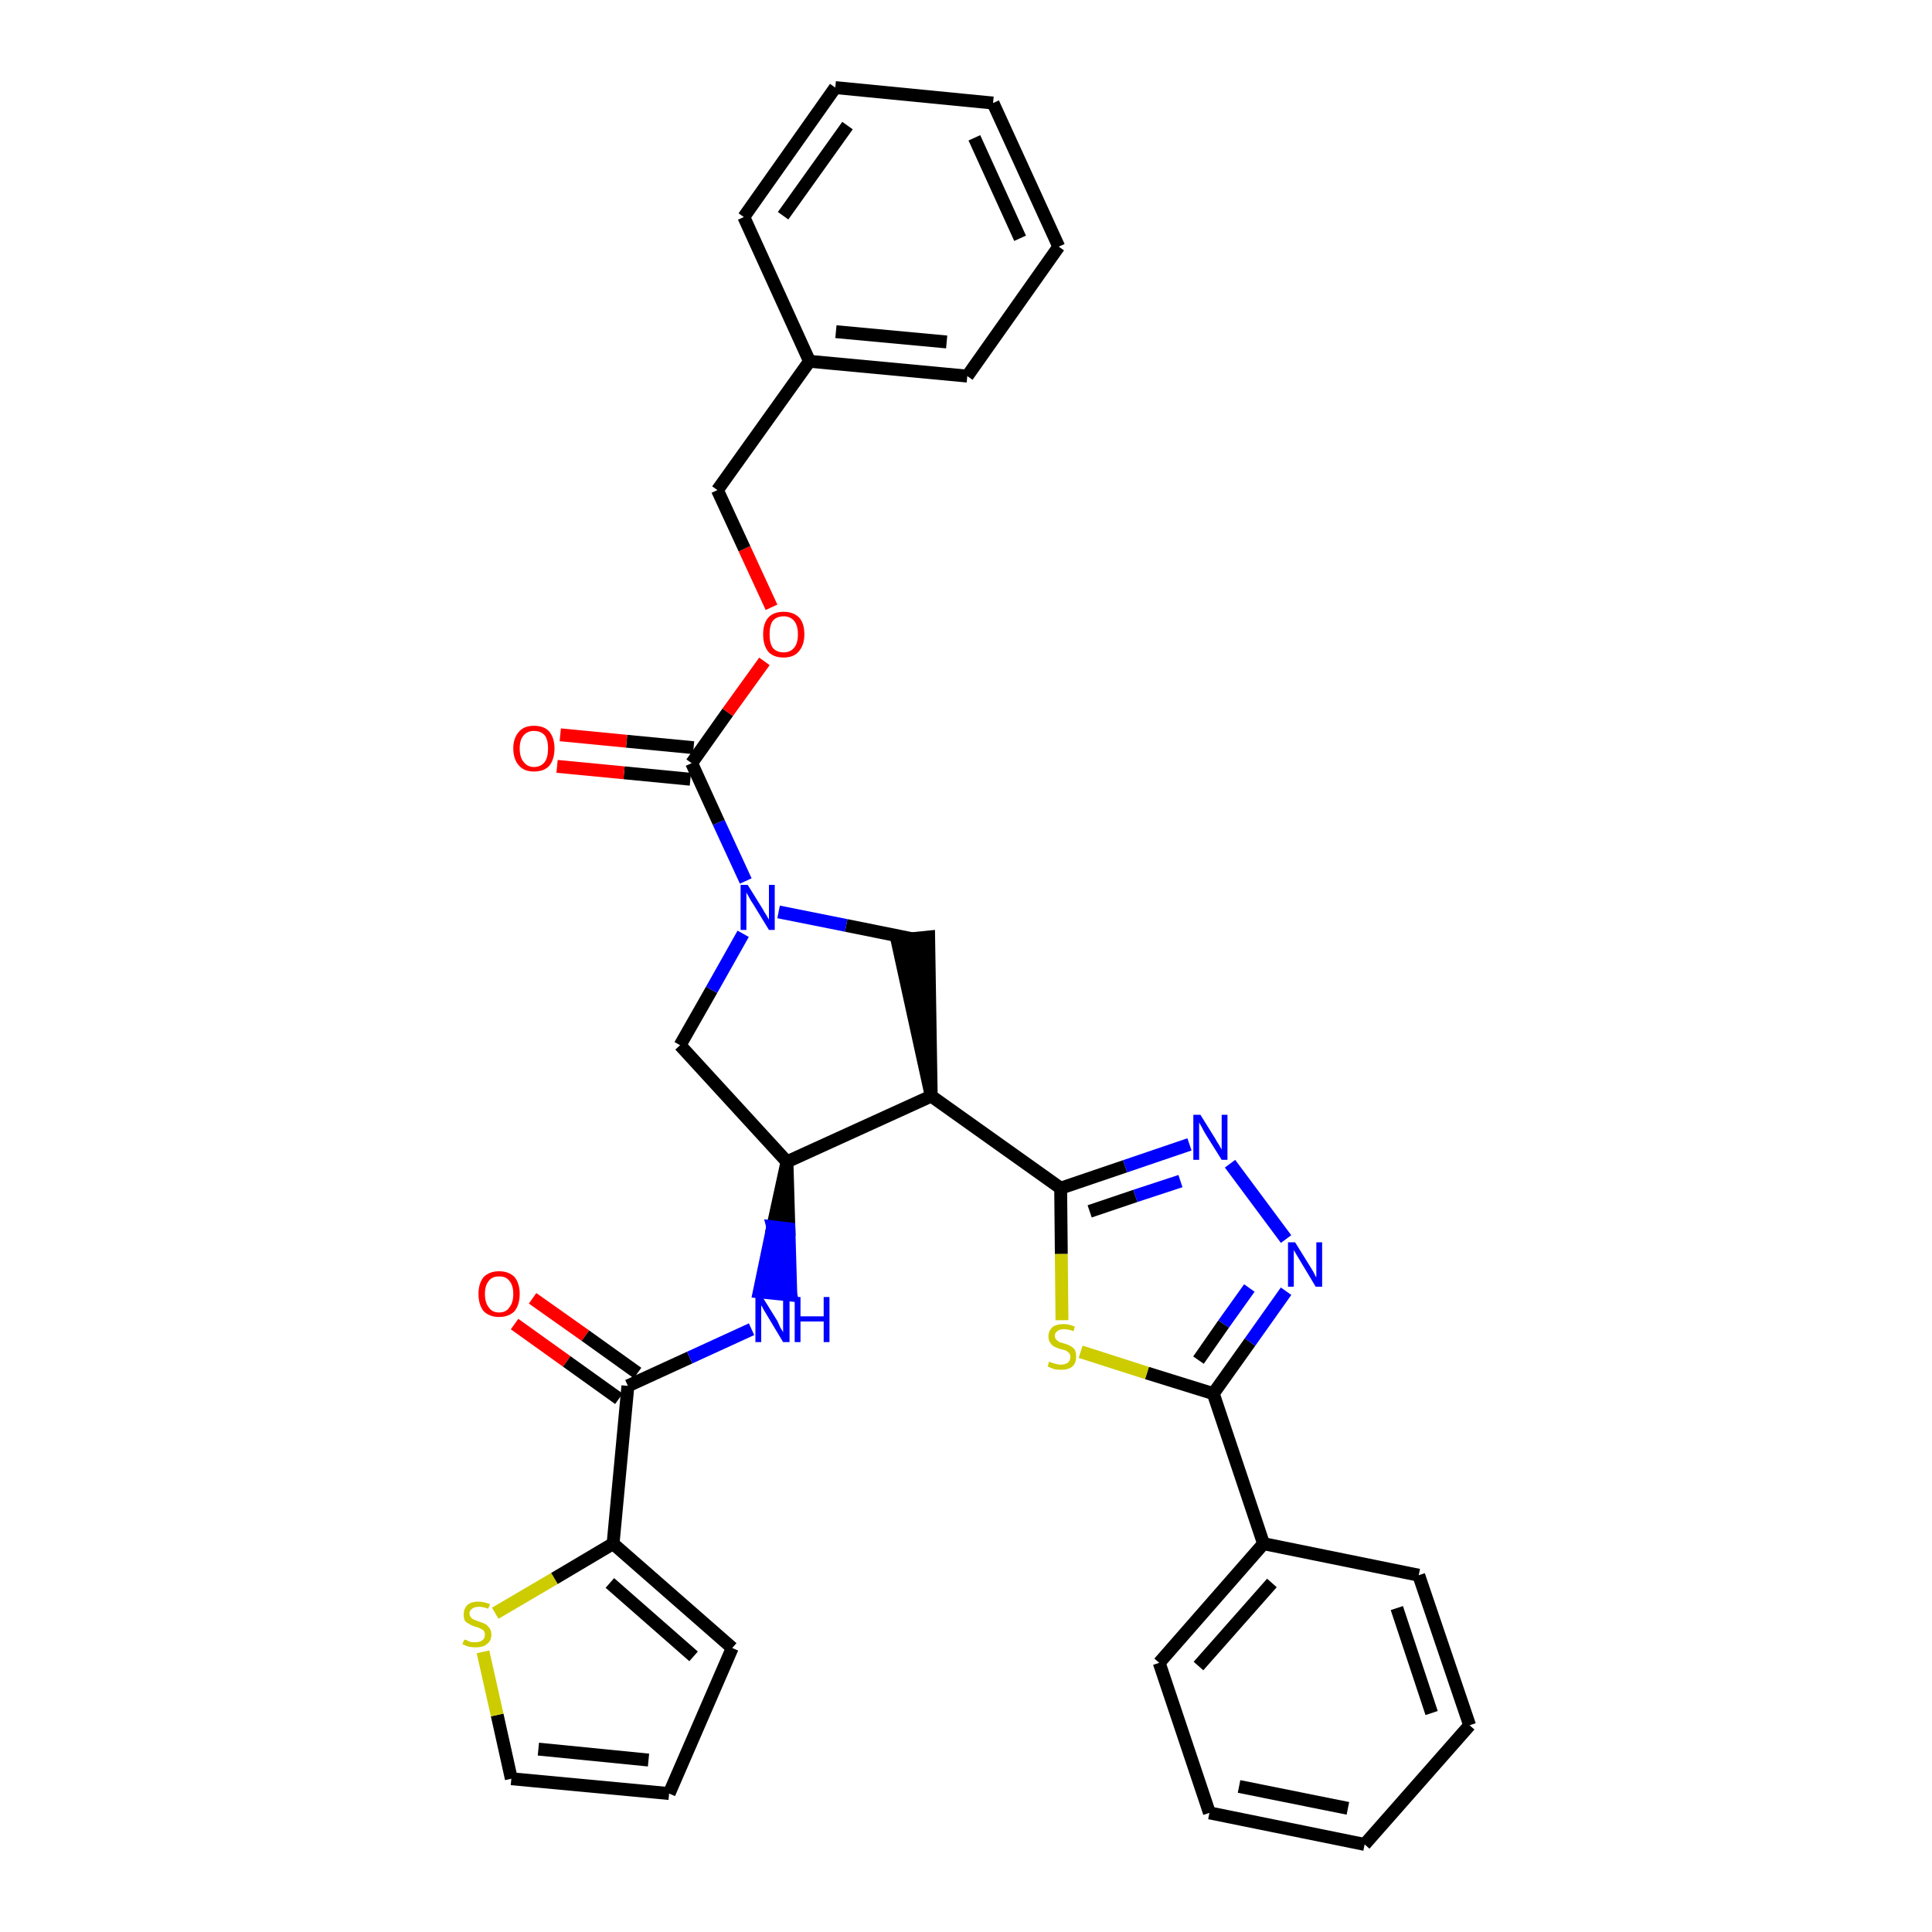 <?xml version='1.0' encoding='iso-8859-1'?>
<svg version='1.1' baseProfile='full'
              xmlns='http://www.w3.org/2000/svg'
                      xmlns:rdkit='http://www.rdkit.org/xml'
                      xmlns:xlink='http://www.w3.org/1999/xlink'
                  xml:space='preserve'
width='300px' height='300px' viewBox='0 0 300 300'>
<!-- END OF HEADER -->
<path class='bond-0 atom-0 atom-1' d='M 79.9,205.6 L 88.0,211.4' style='fill:none;fill-rule:evenodd;stroke:#FF0000;stroke-width:2.0px;stroke-linecap:butt;stroke-linejoin:miter;stroke-opacity:1' />
<path class='bond-0 atom-0 atom-1' d='M 88.0,211.4 L 96.1,217.2' style='fill:none;fill-rule:evenodd;stroke:#000000;stroke-width:2.0px;stroke-linecap:butt;stroke-linejoin:miter;stroke-opacity:1' />
<path class='bond-0 atom-0 atom-1' d='M 82.7,201.6 L 90.9,207.4' style='fill:none;fill-rule:evenodd;stroke:#FF0000;stroke-width:2.0px;stroke-linecap:butt;stroke-linejoin:miter;stroke-opacity:1' />
<path class='bond-0 atom-0 atom-1' d='M 90.9,207.4 L 99.0,213.2' style='fill:none;fill-rule:evenodd;stroke:#000000;stroke-width:2.0px;stroke-linecap:butt;stroke-linejoin:miter;stroke-opacity:1' />
<path class='bond-1 atom-1 atom-2' d='M 97.5,215.2 L 107.1,210.8' style='fill:none;fill-rule:evenodd;stroke:#000000;stroke-width:2.0px;stroke-linecap:butt;stroke-linejoin:miter;stroke-opacity:1' />
<path class='bond-1 atom-1 atom-2' d='M 107.1,210.8 L 116.7,206.4' style='fill:none;fill-rule:evenodd;stroke:#0000FF;stroke-width:2.0px;stroke-linecap:butt;stroke-linejoin:miter;stroke-opacity:1' />
<path class='bond-28 atom-1 atom-29' d='M 97.5,215.2 L 95.2,239.7' style='fill:none;fill-rule:evenodd;stroke:#000000;stroke-width:2.0px;stroke-linecap:butt;stroke-linejoin:miter;stroke-opacity:1' />
<path class='bond-2 atom-3 atom-2' d='M 122.2,180.4 L 120.0,190.5 L 122.5,190.8 Z' style='fill:#000000;fill-rule:evenodd;fill-opacity:1;stroke:#000000;stroke-width:2.0px;stroke-linecap:butt;stroke-linejoin:miter;stroke-opacity:1;' />
<path class='bond-2 atom-3 atom-2' d='M 120.0,190.5 L 122.8,201.1 L 117.9,200.6 Z' style='fill:#0000FF;fill-rule:evenodd;fill-opacity:1;stroke:#0000FF;stroke-width:2.0px;stroke-linecap:butt;stroke-linejoin:miter;stroke-opacity:1;' />
<path class='bond-2 atom-3 atom-2' d='M 120.0,190.5 L 122.5,190.8 L 122.8,201.1 Z' style='fill:#0000FF;fill-rule:evenodd;fill-opacity:1;stroke:#0000FF;stroke-width:2.0px;stroke-linecap:butt;stroke-linejoin:miter;stroke-opacity:1;' />
<path class='bond-3 atom-3 atom-4' d='M 122.2,180.4 L 105.6,162.3' style='fill:none;fill-rule:evenodd;stroke:#000000;stroke-width:2.0px;stroke-linecap:butt;stroke-linejoin:miter;stroke-opacity:1' />
<path class='bond-33 atom-17 atom-3' d='M 144.6,170.2 L 122.2,180.4' style='fill:none;fill-rule:evenodd;stroke:#000000;stroke-width:2.0px;stroke-linecap:butt;stroke-linejoin:miter;stroke-opacity:1' />
<path class='bond-4 atom-4 atom-5' d='M 105.6,162.3 L 110.5,153.7' style='fill:none;fill-rule:evenodd;stroke:#000000;stroke-width:2.0px;stroke-linecap:butt;stroke-linejoin:miter;stroke-opacity:1' />
<path class='bond-4 atom-4 atom-5' d='M 110.5,153.7 L 115.4,145.0' style='fill:none;fill-rule:evenodd;stroke:#0000FF;stroke-width:2.0px;stroke-linecap:butt;stroke-linejoin:miter;stroke-opacity:1' />
<path class='bond-5 atom-5 atom-6' d='M 115.8,136.8 L 111.6,127.7' style='fill:none;fill-rule:evenodd;stroke:#0000FF;stroke-width:2.0px;stroke-linecap:butt;stroke-linejoin:miter;stroke-opacity:1' />
<path class='bond-5 atom-5 atom-6' d='M 111.6,127.7 L 107.4,118.5' style='fill:none;fill-rule:evenodd;stroke:#000000;stroke-width:2.0px;stroke-linecap:butt;stroke-linejoin:miter;stroke-opacity:1' />
<path class='bond-15 atom-5 atom-16' d='M 120.9,141.6 L 131.4,143.7' style='fill:none;fill-rule:evenodd;stroke:#0000FF;stroke-width:2.0px;stroke-linecap:butt;stroke-linejoin:miter;stroke-opacity:1' />
<path class='bond-15 atom-5 atom-16' d='M 131.4,143.7 L 141.8,145.8' style='fill:none;fill-rule:evenodd;stroke:#000000;stroke-width:2.0px;stroke-linecap:butt;stroke-linejoin:miter;stroke-opacity:1' />
<path class='bond-6 atom-6 atom-7' d='M 107.7,116.1 L 97.3,115.1' style='fill:none;fill-rule:evenodd;stroke:#000000;stroke-width:2.0px;stroke-linecap:butt;stroke-linejoin:miter;stroke-opacity:1' />
<path class='bond-6 atom-6 atom-7' d='M 97.3,115.1 L 87.0,114.1' style='fill:none;fill-rule:evenodd;stroke:#FF0000;stroke-width:2.0px;stroke-linecap:butt;stroke-linejoin:miter;stroke-opacity:1' />
<path class='bond-6 atom-6 atom-7' d='M 107.2,121.0 L 96.9,120.0' style='fill:none;fill-rule:evenodd;stroke:#000000;stroke-width:2.0px;stroke-linecap:butt;stroke-linejoin:miter;stroke-opacity:1' />
<path class='bond-6 atom-6 atom-7' d='M 96.9,120.0 L 86.5,119.0' style='fill:none;fill-rule:evenodd;stroke:#FF0000;stroke-width:2.0px;stroke-linecap:butt;stroke-linejoin:miter;stroke-opacity:1' />
<path class='bond-7 atom-6 atom-8' d='M 107.4,118.5 L 113.0,110.6' style='fill:none;fill-rule:evenodd;stroke:#000000;stroke-width:2.0px;stroke-linecap:butt;stroke-linejoin:miter;stroke-opacity:1' />
<path class='bond-7 atom-6 atom-8' d='M 113.0,110.6 L 118.7,102.7' style='fill:none;fill-rule:evenodd;stroke:#FF0000;stroke-width:2.0px;stroke-linecap:butt;stroke-linejoin:miter;stroke-opacity:1' />
<path class='bond-8 atom-8 atom-9' d='M 119.8,94.3 L 115.6,85.2' style='fill:none;fill-rule:evenodd;stroke:#FF0000;stroke-width:2.0px;stroke-linecap:butt;stroke-linejoin:miter;stroke-opacity:1' />
<path class='bond-8 atom-8 atom-9' d='M 115.6,85.2 L 111.4,76.1' style='fill:none;fill-rule:evenodd;stroke:#000000;stroke-width:2.0px;stroke-linecap:butt;stroke-linejoin:miter;stroke-opacity:1' />
<path class='bond-9 atom-9 atom-10' d='M 111.4,76.1 L 125.7,56.1' style='fill:none;fill-rule:evenodd;stroke:#000000;stroke-width:2.0px;stroke-linecap:butt;stroke-linejoin:miter;stroke-opacity:1' />
<path class='bond-10 atom-10 atom-11' d='M 125.7,56.1 L 150.2,58.4' style='fill:none;fill-rule:evenodd;stroke:#000000;stroke-width:2.0px;stroke-linecap:butt;stroke-linejoin:miter;stroke-opacity:1' />
<path class='bond-10 atom-10 atom-11' d='M 129.8,51.5 L 147.0,53.1' style='fill:none;fill-rule:evenodd;stroke:#000000;stroke-width:2.0px;stroke-linecap:butt;stroke-linejoin:miter;stroke-opacity:1' />
<path class='bond-36 atom-15 atom-10' d='M 115.5,33.7 L 125.7,56.1' style='fill:none;fill-rule:evenodd;stroke:#000000;stroke-width:2.0px;stroke-linecap:butt;stroke-linejoin:miter;stroke-opacity:1' />
<path class='bond-11 atom-11 atom-12' d='M 150.2,58.4 L 164.4,38.3' style='fill:none;fill-rule:evenodd;stroke:#000000;stroke-width:2.0px;stroke-linecap:butt;stroke-linejoin:miter;stroke-opacity:1' />
<path class='bond-12 atom-12 atom-13' d='M 164.4,38.3 L 154.2,16.0' style='fill:none;fill-rule:evenodd;stroke:#000000;stroke-width:2.0px;stroke-linecap:butt;stroke-linejoin:miter;stroke-opacity:1' />
<path class='bond-12 atom-12 atom-13' d='M 158.4,37.0 L 151.3,21.4' style='fill:none;fill-rule:evenodd;stroke:#000000;stroke-width:2.0px;stroke-linecap:butt;stroke-linejoin:miter;stroke-opacity:1' />
<path class='bond-13 atom-13 atom-14' d='M 154.2,16.0 L 129.7,13.6' style='fill:none;fill-rule:evenodd;stroke:#000000;stroke-width:2.0px;stroke-linecap:butt;stroke-linejoin:miter;stroke-opacity:1' />
<path class='bond-14 atom-14 atom-15' d='M 129.7,13.6 L 115.5,33.7' style='fill:none;fill-rule:evenodd;stroke:#000000;stroke-width:2.0px;stroke-linecap:butt;stroke-linejoin:miter;stroke-opacity:1' />
<path class='bond-14 atom-14 atom-15' d='M 131.6,19.5 L 121.6,33.5' style='fill:none;fill-rule:evenodd;stroke:#000000;stroke-width:2.0px;stroke-linecap:butt;stroke-linejoin:miter;stroke-opacity:1' />
<path class='bond-16 atom-17 atom-16' d='M 144.6,170.2 L 144.2,145.5 L 139.3,146.0 Z' style='fill:#000000;fill-rule:evenodd;fill-opacity:1;stroke:#000000;stroke-width:2.0px;stroke-linecap:butt;stroke-linejoin:miter;stroke-opacity:1;' />
<path class='bond-17 atom-17 atom-18' d='M 144.6,170.2 L 164.7,184.5' style='fill:none;fill-rule:evenodd;stroke:#000000;stroke-width:2.0px;stroke-linecap:butt;stroke-linejoin:miter;stroke-opacity:1' />
<path class='bond-18 atom-18 atom-19' d='M 164.7,184.5 L 174.7,181.1' style='fill:none;fill-rule:evenodd;stroke:#000000;stroke-width:2.0px;stroke-linecap:butt;stroke-linejoin:miter;stroke-opacity:1' />
<path class='bond-18 atom-18 atom-19' d='M 174.7,181.1 L 184.7,177.7' style='fill:none;fill-rule:evenodd;stroke:#0000FF;stroke-width:2.0px;stroke-linecap:butt;stroke-linejoin:miter;stroke-opacity:1' />
<path class='bond-18 atom-18 atom-19' d='M 169.2,188.1 L 176.3,185.7' style='fill:none;fill-rule:evenodd;stroke:#000000;stroke-width:2.0px;stroke-linecap:butt;stroke-linejoin:miter;stroke-opacity:1' />
<path class='bond-18 atom-18 atom-19' d='M 176.3,185.7 L 183.3,183.4' style='fill:none;fill-rule:evenodd;stroke:#0000FF;stroke-width:2.0px;stroke-linecap:butt;stroke-linejoin:miter;stroke-opacity:1' />
<path class='bond-34 atom-28 atom-18' d='M 164.9,205.0 L 164.8,194.7' style='fill:none;fill-rule:evenodd;stroke:#CCCC00;stroke-width:2.0px;stroke-linecap:butt;stroke-linejoin:miter;stroke-opacity:1' />
<path class='bond-34 atom-28 atom-18' d='M 164.8,194.7 L 164.7,184.5' style='fill:none;fill-rule:evenodd;stroke:#000000;stroke-width:2.0px;stroke-linecap:butt;stroke-linejoin:miter;stroke-opacity:1' />
<path class='bond-19 atom-19 atom-20' d='M 191.0,180.7 L 199.7,192.4' style='fill:none;fill-rule:evenodd;stroke:#0000FF;stroke-width:2.0px;stroke-linecap:butt;stroke-linejoin:miter;stroke-opacity:1' />
<path class='bond-20 atom-20 atom-21' d='M 199.7,200.5 L 194.1,208.4' style='fill:none;fill-rule:evenodd;stroke:#0000FF;stroke-width:2.0px;stroke-linecap:butt;stroke-linejoin:miter;stroke-opacity:1' />
<path class='bond-20 atom-20 atom-21' d='M 194.1,208.4 L 188.4,216.4' style='fill:none;fill-rule:evenodd;stroke:#000000;stroke-width:2.0px;stroke-linecap:butt;stroke-linejoin:miter;stroke-opacity:1' />
<path class='bond-20 atom-20 atom-21' d='M 194.0,200.0 L 190.0,205.6' style='fill:none;fill-rule:evenodd;stroke:#0000FF;stroke-width:2.0px;stroke-linecap:butt;stroke-linejoin:miter;stroke-opacity:1' />
<path class='bond-20 atom-20 atom-21' d='M 190.0,205.6 L 186.1,211.2' style='fill:none;fill-rule:evenodd;stroke:#000000;stroke-width:2.0px;stroke-linecap:butt;stroke-linejoin:miter;stroke-opacity:1' />
<path class='bond-21 atom-21 atom-22' d='M 188.4,216.4 L 196.2,239.7' style='fill:none;fill-rule:evenodd;stroke:#000000;stroke-width:2.0px;stroke-linecap:butt;stroke-linejoin:miter;stroke-opacity:1' />
<path class='bond-27 atom-21 atom-28' d='M 188.4,216.4 L 178.1,213.2' style='fill:none;fill-rule:evenodd;stroke:#000000;stroke-width:2.0px;stroke-linecap:butt;stroke-linejoin:miter;stroke-opacity:1' />
<path class='bond-27 atom-21 atom-28' d='M 178.1,213.2 L 167.8,209.9' style='fill:none;fill-rule:evenodd;stroke:#CCCC00;stroke-width:2.0px;stroke-linecap:butt;stroke-linejoin:miter;stroke-opacity:1' />
<path class='bond-22 atom-22 atom-23' d='M 196.2,239.7 L 180.0,258.2' style='fill:none;fill-rule:evenodd;stroke:#000000;stroke-width:2.0px;stroke-linecap:butt;stroke-linejoin:miter;stroke-opacity:1' />
<path class='bond-22 atom-22 atom-23' d='M 197.5,245.8 L 186.1,258.7' style='fill:none;fill-rule:evenodd;stroke:#000000;stroke-width:2.0px;stroke-linecap:butt;stroke-linejoin:miter;stroke-opacity:1' />
<path class='bond-37 atom-27 atom-22' d='M 220.3,244.6 L 196.2,239.7' style='fill:none;fill-rule:evenodd;stroke:#000000;stroke-width:2.0px;stroke-linecap:butt;stroke-linejoin:miter;stroke-opacity:1' />
<path class='bond-23 atom-23 atom-24' d='M 180.0,258.2 L 187.8,281.5' style='fill:none;fill-rule:evenodd;stroke:#000000;stroke-width:2.0px;stroke-linecap:butt;stroke-linejoin:miter;stroke-opacity:1' />
<path class='bond-24 atom-24 atom-25' d='M 187.8,281.5 L 211.9,286.4' style='fill:none;fill-rule:evenodd;stroke:#000000;stroke-width:2.0px;stroke-linecap:butt;stroke-linejoin:miter;stroke-opacity:1' />
<path class='bond-24 atom-24 atom-25' d='M 192.4,277.4 L 209.3,280.8' style='fill:none;fill-rule:evenodd;stroke:#000000;stroke-width:2.0px;stroke-linecap:butt;stroke-linejoin:miter;stroke-opacity:1' />
<path class='bond-25 atom-25 atom-26' d='M 211.9,286.4 L 228.2,267.9' style='fill:none;fill-rule:evenodd;stroke:#000000;stroke-width:2.0px;stroke-linecap:butt;stroke-linejoin:miter;stroke-opacity:1' />
<path class='bond-26 atom-26 atom-27' d='M 228.2,267.9 L 220.3,244.6' style='fill:none;fill-rule:evenodd;stroke:#000000;stroke-width:2.0px;stroke-linecap:butt;stroke-linejoin:miter;stroke-opacity:1' />
<path class='bond-26 atom-26 atom-27' d='M 222.3,266.0 L 216.9,249.7' style='fill:none;fill-rule:evenodd;stroke:#000000;stroke-width:2.0px;stroke-linecap:butt;stroke-linejoin:miter;stroke-opacity:1' />
<path class='bond-29 atom-29 atom-30' d='M 95.2,239.7 L 113.7,255.9' style='fill:none;fill-rule:evenodd;stroke:#000000;stroke-width:2.0px;stroke-linecap:butt;stroke-linejoin:miter;stroke-opacity:1' />
<path class='bond-29 atom-29 atom-30' d='M 94.7,245.8 L 107.7,257.2' style='fill:none;fill-rule:evenodd;stroke:#000000;stroke-width:2.0px;stroke-linecap:butt;stroke-linejoin:miter;stroke-opacity:1' />
<path class='bond-35 atom-33 atom-29' d='M 76.9,250.5 L 86.1,245.1' style='fill:none;fill-rule:evenodd;stroke:#CCCC00;stroke-width:2.0px;stroke-linecap:butt;stroke-linejoin:miter;stroke-opacity:1' />
<path class='bond-35 atom-33 atom-29' d='M 86.1,245.1 L 95.2,239.7' style='fill:none;fill-rule:evenodd;stroke:#000000;stroke-width:2.0px;stroke-linecap:butt;stroke-linejoin:miter;stroke-opacity:1' />
<path class='bond-30 atom-30 atom-31' d='M 113.7,255.9 L 103.9,278.5' style='fill:none;fill-rule:evenodd;stroke:#000000;stroke-width:2.0px;stroke-linecap:butt;stroke-linejoin:miter;stroke-opacity:1' />
<path class='bond-31 atom-31 atom-32' d='M 103.9,278.5 L 79.4,276.2' style='fill:none;fill-rule:evenodd;stroke:#000000;stroke-width:2.0px;stroke-linecap:butt;stroke-linejoin:miter;stroke-opacity:1' />
<path class='bond-31 atom-31 atom-32' d='M 100.7,273.3 L 83.6,271.6' style='fill:none;fill-rule:evenodd;stroke:#000000;stroke-width:2.0px;stroke-linecap:butt;stroke-linejoin:miter;stroke-opacity:1' />
<path class='bond-32 atom-32 atom-33' d='M 79.4,276.2 L 77.2,266.3' style='fill:none;fill-rule:evenodd;stroke:#000000;stroke-width:2.0px;stroke-linecap:butt;stroke-linejoin:miter;stroke-opacity:1' />
<path class='bond-32 atom-32 atom-33' d='M 77.2,266.3 L 75.0,256.5' style='fill:none;fill-rule:evenodd;stroke:#CCCC00;stroke-width:2.0px;stroke-linecap:butt;stroke-linejoin:miter;stroke-opacity:1' />
<path  class='atom-0' d='M 74.3 200.9
Q 74.3 199.3, 75.1 198.3
Q 76.0 197.4, 77.5 197.4
Q 79.0 197.4, 79.9 198.3
Q 80.7 199.3, 80.7 200.9
Q 80.7 202.6, 79.9 203.6
Q 79.0 204.5, 77.5 204.5
Q 76.0 204.5, 75.1 203.6
Q 74.3 202.6, 74.3 200.9
M 77.5 203.8
Q 78.6 203.8, 79.1 203.0
Q 79.7 202.3, 79.7 200.9
Q 79.7 199.6, 79.1 198.9
Q 78.6 198.2, 77.5 198.2
Q 76.4 198.2, 75.9 198.9
Q 75.3 199.6, 75.3 200.9
Q 75.3 202.3, 75.9 203.0
Q 76.4 203.8, 77.5 203.8
' fill='#FF0000'/>
<path  class='atom-2' d='M 118.4 201.4
L 120.7 205.1
Q 120.9 205.5, 121.2 206.2
Q 121.6 206.8, 121.6 206.9
L 121.6 201.4
L 122.6 201.4
L 122.6 208.4
L 121.6 208.4
L 119.2 204.4
Q 118.9 203.9, 118.6 203.4
Q 118.3 202.8, 118.2 202.7
L 118.2 208.4
L 117.3 208.4
L 117.3 201.4
L 118.4 201.4
' fill='#0000FF'/>
<path  class='atom-2' d='M 123.4 201.4
L 124.3 201.4
L 124.3 204.4
L 127.9 204.4
L 127.9 201.4
L 128.8 201.4
L 128.8 208.4
L 127.9 208.4
L 127.9 205.2
L 124.3 205.2
L 124.3 208.4
L 123.4 208.4
L 123.4 201.4
' fill='#0000FF'/>
<path  class='atom-5' d='M 116.1 137.4
L 118.4 141.1
Q 118.6 141.5, 119.0 142.1
Q 119.4 142.8, 119.4 142.8
L 119.4 137.4
L 120.3 137.4
L 120.3 144.4
L 119.4 144.4
L 116.9 140.3
Q 116.6 139.9, 116.3 139.3
Q 116.0 138.8, 115.9 138.6
L 115.9 144.4
L 115.0 144.4
L 115.0 137.4
L 116.1 137.4
' fill='#0000FF'/>
<path  class='atom-7' d='M 79.7 116.2
Q 79.7 114.6, 80.6 113.6
Q 81.4 112.7, 82.9 112.7
Q 84.5 112.7, 85.3 113.6
Q 86.1 114.6, 86.1 116.2
Q 86.1 117.9, 85.3 118.9
Q 84.5 119.8, 82.9 119.8
Q 81.4 119.8, 80.6 118.9
Q 79.7 117.9, 79.7 116.2
M 82.9 119.1
Q 84.0 119.1, 84.6 118.3
Q 85.1 117.6, 85.1 116.2
Q 85.1 114.9, 84.6 114.2
Q 84.0 113.5, 82.9 113.5
Q 81.9 113.5, 81.3 114.2
Q 80.7 114.9, 80.7 116.2
Q 80.7 117.6, 81.3 118.3
Q 81.9 119.1, 82.9 119.1
' fill='#FF0000'/>
<path  class='atom-8' d='M 118.5 98.5
Q 118.5 96.8, 119.3 95.9
Q 120.1 95.0, 121.7 95.0
Q 123.2 95.0, 124.1 95.9
Q 124.9 96.8, 124.9 98.5
Q 124.9 100.2, 124.0 101.2
Q 123.2 102.1, 121.7 102.1
Q 120.1 102.1, 119.3 101.2
Q 118.5 100.2, 118.5 98.5
M 121.7 101.3
Q 122.7 101.3, 123.3 100.6
Q 123.9 99.9, 123.9 98.5
Q 123.9 97.1, 123.3 96.4
Q 122.7 95.7, 121.7 95.7
Q 120.6 95.7, 120.0 96.4
Q 119.5 97.1, 119.5 98.5
Q 119.5 99.9, 120.0 100.6
Q 120.6 101.3, 121.7 101.3
' fill='#FF0000'/>
<path  class='atom-19' d='M 186.4 173.1
L 188.7 176.8
Q 188.9 177.2, 189.3 177.8
Q 189.7 178.5, 189.7 178.5
L 189.7 173.1
L 190.6 173.1
L 190.6 180.1
L 189.7 180.1
L 187.2 176.1
Q 186.9 175.6, 186.6 175.0
Q 186.3 174.5, 186.2 174.3
L 186.2 180.1
L 185.3 180.1
L 185.3 173.1
L 186.4 173.1
' fill='#0000FF'/>
<path  class='atom-20' d='M 201.1 192.9
L 203.4 196.6
Q 203.6 196.9, 204.0 197.6
Q 204.3 198.3, 204.4 198.3
L 204.4 192.9
L 205.3 192.9
L 205.3 199.8
L 204.3 199.8
L 201.9 195.8
Q 201.6 195.3, 201.3 194.8
Q 201.0 194.3, 200.9 194.1
L 200.9 199.8
L 200.0 199.8
L 200.0 192.9
L 201.1 192.9
' fill='#0000FF'/>
<path  class='atom-28' d='M 162.9 211.4
Q 163.0 211.5, 163.3 211.6
Q 163.7 211.7, 164.0 211.8
Q 164.4 211.9, 164.7 211.9
Q 165.4 211.9, 165.8 211.6
Q 166.2 211.3, 166.2 210.7
Q 166.2 210.3, 166.0 210.1
Q 165.8 209.9, 165.5 209.7
Q 165.2 209.6, 164.7 209.5
Q 164.1 209.3, 163.7 209.1
Q 163.3 208.9, 163.1 208.5
Q 162.8 208.2, 162.8 207.5
Q 162.8 206.7, 163.4 206.1
Q 164.0 205.6, 165.2 205.6
Q 166.0 205.6, 166.9 206.0
L 166.7 206.7
Q 165.9 206.4, 165.2 206.4
Q 164.5 206.4, 164.2 206.7
Q 163.8 206.9, 163.8 207.4
Q 163.8 207.8, 164.0 208.0
Q 164.2 208.2, 164.5 208.4
Q 164.8 208.5, 165.2 208.6
Q 165.9 208.8, 166.2 209.0
Q 166.6 209.2, 166.9 209.6
Q 167.1 210.0, 167.1 210.7
Q 167.1 211.7, 166.5 212.2
Q 165.9 212.7, 164.8 212.7
Q 164.2 212.7, 163.7 212.6
Q 163.2 212.4, 162.7 212.2
L 162.9 211.4
' fill='#CCCC00'/>
<path  class='atom-33' d='M 72.1 254.6
Q 72.2 254.6, 72.5 254.7
Q 72.8 254.9, 73.2 255.0
Q 73.5 255.0, 73.9 255.0
Q 74.5 255.0, 74.9 254.7
Q 75.3 254.4, 75.3 253.8
Q 75.3 253.5, 75.1 253.2
Q 74.9 253.0, 74.6 252.9
Q 74.3 252.7, 73.8 252.6
Q 73.2 252.4, 72.9 252.2
Q 72.5 252.0, 72.2 251.7
Q 72.0 251.3, 72.0 250.7
Q 72.0 249.8, 72.6 249.2
Q 73.2 248.7, 74.3 248.7
Q 75.1 248.7, 76.1 249.1
L 75.8 249.8
Q 75.0 249.5, 74.4 249.5
Q 73.7 249.5, 73.3 249.8
Q 72.9 250.1, 72.9 250.5
Q 72.9 250.9, 73.1 251.1
Q 73.3 251.4, 73.6 251.5
Q 73.9 251.6, 74.4 251.8
Q 75.0 252.0, 75.4 252.2
Q 75.7 252.4, 76.0 252.8
Q 76.3 253.2, 76.3 253.8
Q 76.3 254.8, 75.6 255.3
Q 75.0 255.8, 73.9 255.8
Q 73.3 255.8, 72.8 255.7
Q 72.4 255.6, 71.8 255.3
L 72.1 254.6
' fill='#CCCC00'/>
</svg>
